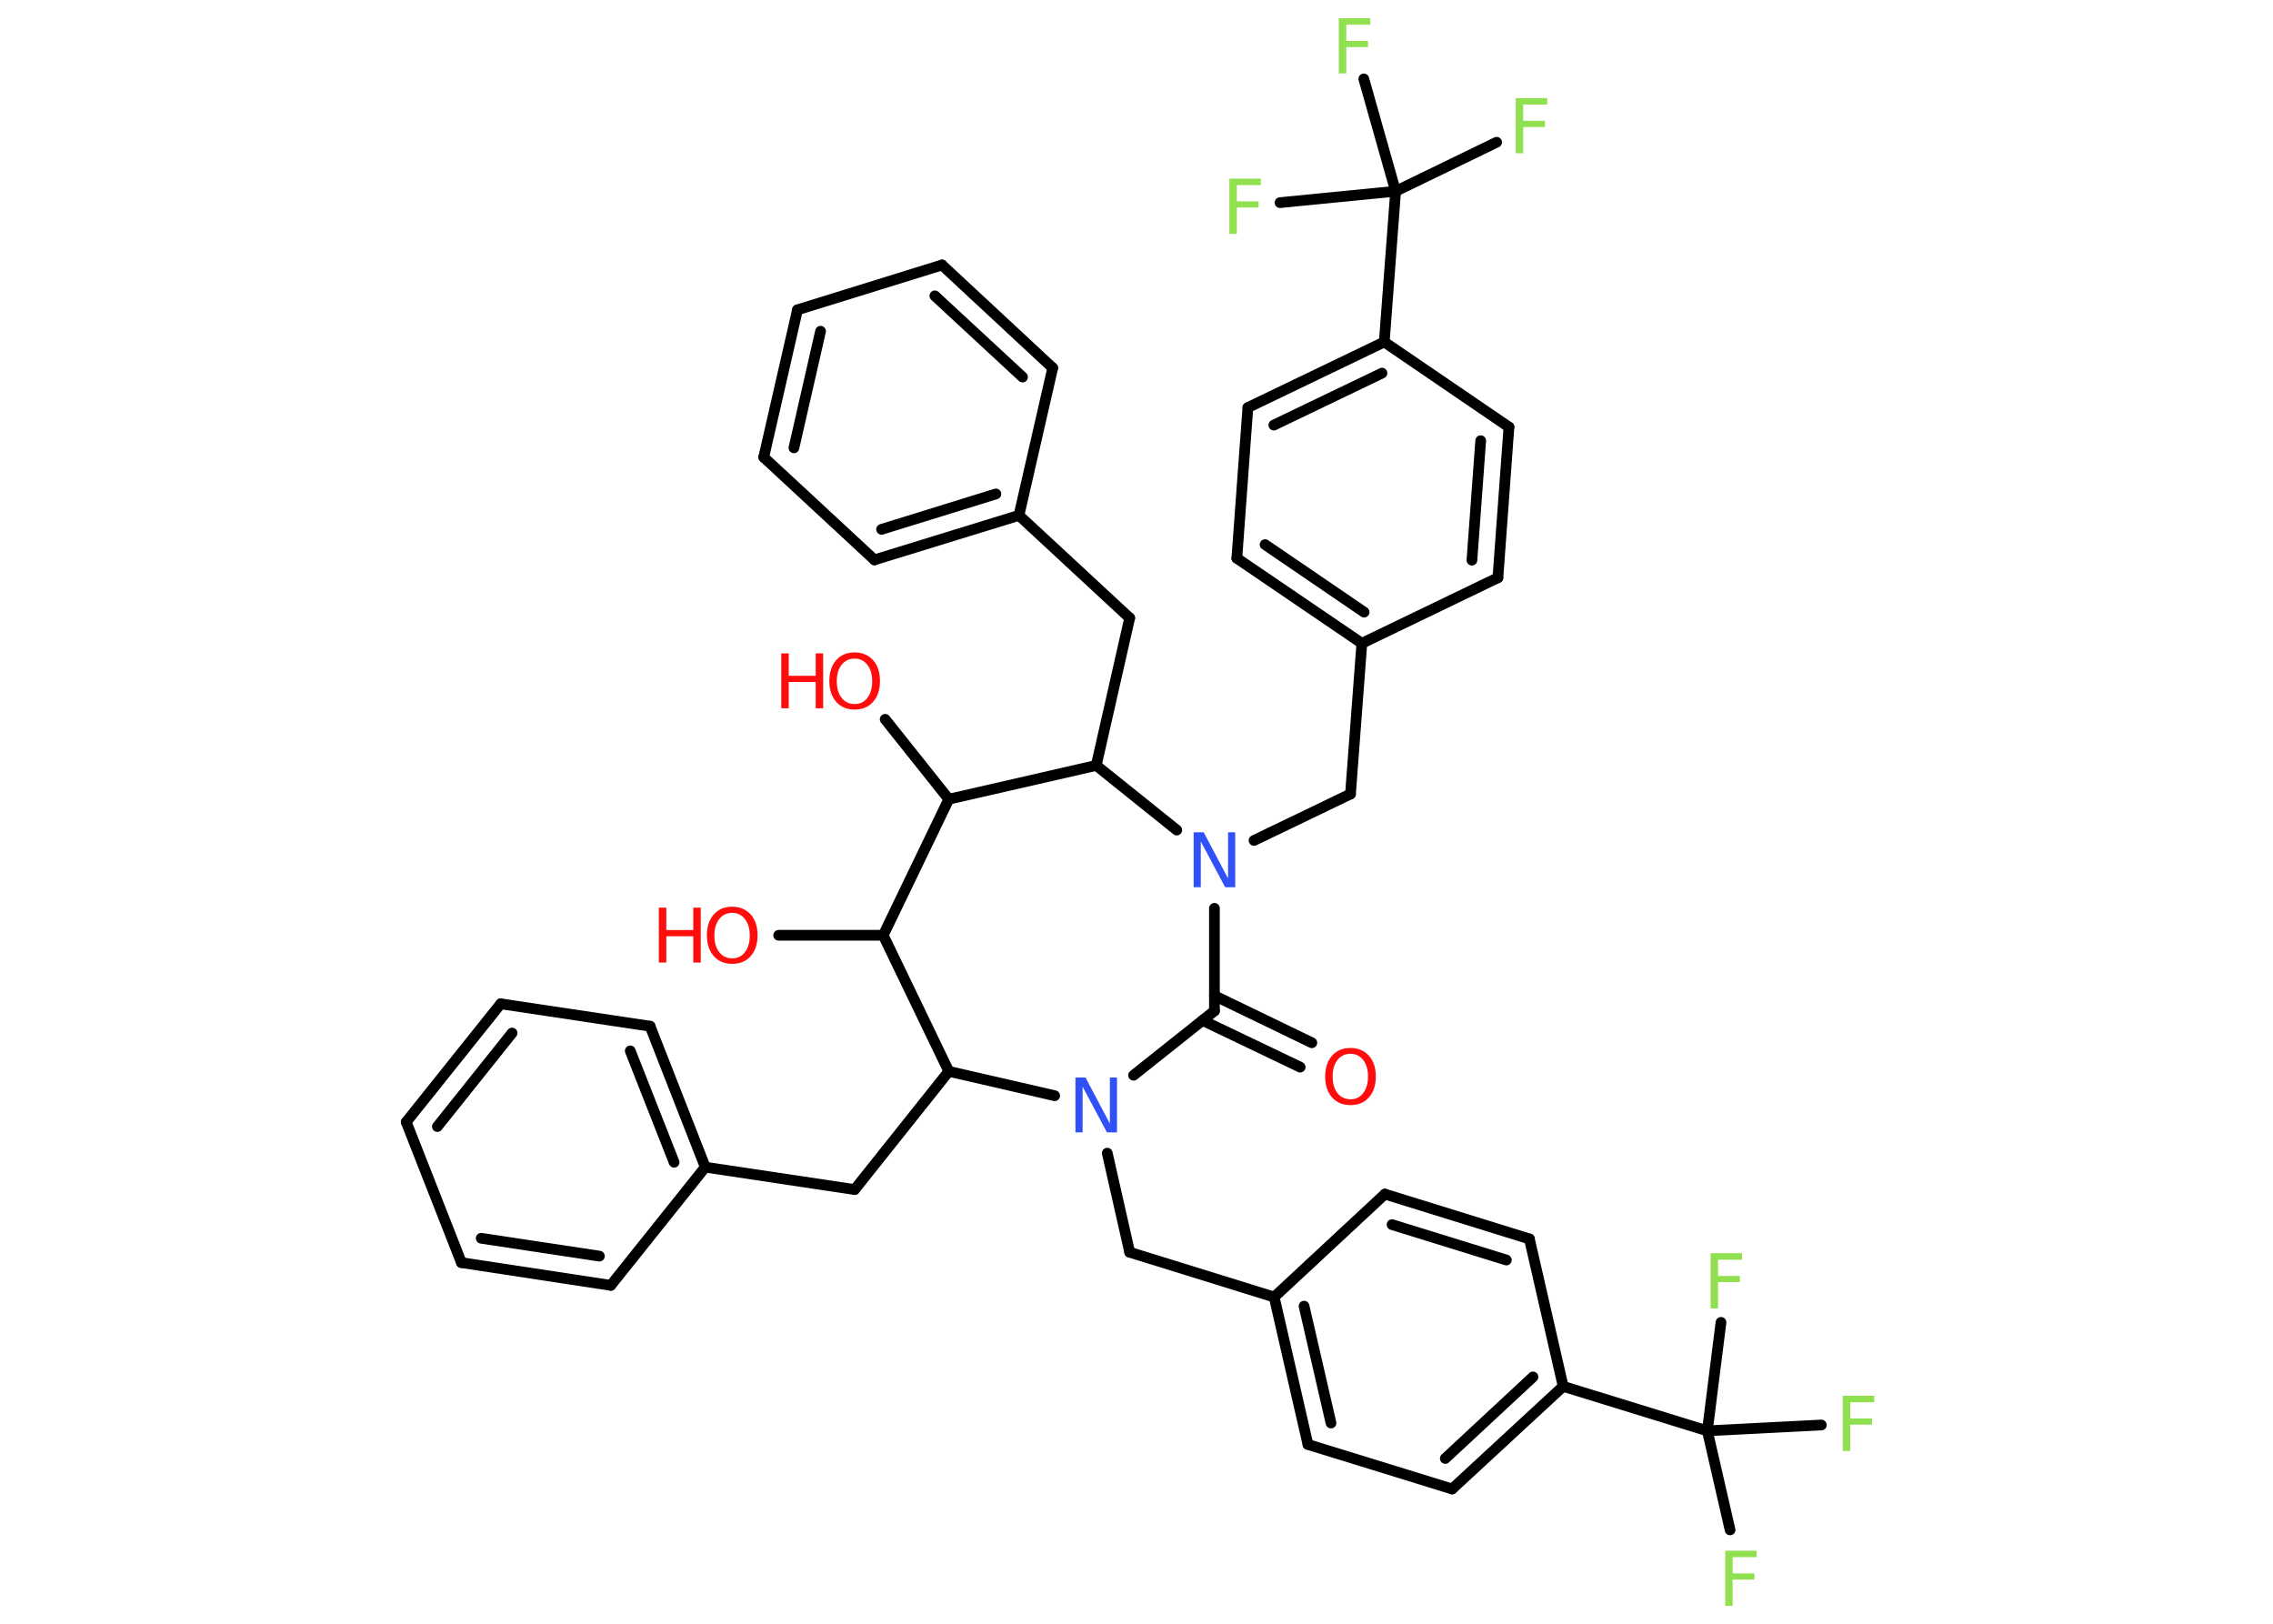 <?xml version='1.0' encoding='UTF-8'?>
<!DOCTYPE svg PUBLIC "-//W3C//DTD SVG 1.1//EN" "http://www.w3.org/Graphics/SVG/1.1/DTD/svg11.dtd">
<svg version='1.2' xmlns='http://www.w3.org/2000/svg' xmlns:xlink='http://www.w3.org/1999/xlink' width='70.0mm' height='50.0mm' viewBox='0 0 70.0 50.0'>
  <desc>Generated by the Chemistry Development Kit (http://github.com/cdk)</desc>
  <g stroke-linecap='round' stroke-linejoin='round' stroke='#000000' stroke-width='.33' fill='#90E050'>
    <rect x='.0' y='.0' width='70.0' height='50.0' fill='#FFFFFF' stroke='none'/>
    <g id='mol1' class='mol'>
      <g id='mol1bnd1' class='bond'>
        <line x1='40.04' y1='32.86' x2='37.03' y2='31.42'/>
        <line x1='40.4' y1='32.11' x2='37.4' y2='30.66'/>
      </g>
      <line id='mol1bnd2' class='bond' x1='37.4' y1='31.13' x2='37.4' y2='27.97'/>
      <line id='mol1bnd3' class='bond' x1='38.62' y1='25.88' x2='41.59' y2='24.45'/>
      <line id='mol1bnd4' class='bond' x1='41.59' y1='24.45' x2='41.94' y2='19.81'/>
      <g id='mol1bnd5' class='bond'>
        <line x1='38.09' y1='17.19' x2='41.94' y2='19.81'/>
        <line x1='38.96' y1='16.77' x2='42.01' y2='18.85'/>
      </g>
      <line id='mol1bnd6' class='bond' x1='38.09' y1='17.19' x2='38.43' y2='12.55'/>
      <g id='mol1bnd7' class='bond'>
        <line x1='42.63' y1='10.53' x2='38.43' y2='12.55'/>
        <line x1='42.56' y1='11.49' x2='39.23' y2='13.09'/>
      </g>
      <line id='mol1bnd8' class='bond' x1='42.63' y1='10.53' x2='42.98' y2='5.89'/>
      <line id='mol1bnd9' class='bond' x1='42.98' y1='5.89' x2='46.09' y2='4.38'/>
      <line id='mol1bnd10' class='bond' x1='42.98' y1='5.89' x2='42.0' y2='2.43'/>
      <line id='mol1bnd11' class='bond' x1='42.98' y1='5.89' x2='39.42' y2='6.24'/>
      <line id='mol1bnd12' class='bond' x1='42.63' y1='10.53' x2='46.47' y2='13.15'/>
      <g id='mol1bnd13' class='bond'>
        <line x1='46.13' y1='17.79' x2='46.47' y2='13.15'/>
        <line x1='45.33' y1='17.25' x2='45.6' y2='13.57'/>
      </g>
      <line id='mol1bnd14' class='bond' x1='41.94' y1='19.81' x2='46.13' y2='17.79'/>
      <line id='mol1bnd15' class='bond' x1='36.24' y1='25.56' x2='33.76' y2='23.57'/>
      <line id='mol1bnd16' class='bond' x1='33.76' y1='23.57' x2='34.79' y2='19.03'/>
      <line id='mol1bnd17' class='bond' x1='34.79' y1='19.03' x2='31.38' y2='15.87'/>
      <g id='mol1bnd18' class='bond'>
        <line x1='26.93' y1='17.24' x2='31.38' y2='15.87'/>
        <line x1='27.15' y1='16.3' x2='30.67' y2='15.21'/>
      </g>
      <line id='mol1bnd19' class='bond' x1='26.93' y1='17.24' x2='23.52' y2='14.08'/>
      <g id='mol1bnd20' class='bond'>
        <line x1='24.56' y1='9.54' x2='23.52' y2='14.08'/>
        <line x1='25.27' y1='10.2' x2='24.45' y2='13.79'/>
      </g>
      <line id='mol1bnd21' class='bond' x1='24.56' y1='9.54' x2='29.01' y2='8.16'/>
      <g id='mol1bnd22' class='bond'>
        <line x1='32.42' y1='11.33' x2='29.01' y2='8.16'/>
        <line x1='31.49' y1='11.61' x2='28.79' y2='9.11'/>
      </g>
      <line id='mol1bnd23' class='bond' x1='31.38' y1='15.87' x2='32.42' y2='11.33'/>
      <line id='mol1bnd24' class='bond' x1='33.76' y1='23.57' x2='29.22' y2='24.61'/>
      <line id='mol1bnd25' class='bond' x1='29.22' y1='24.61' x2='27.26' y2='22.15'/>
      <line id='mol1bnd26' class='bond' x1='29.22' y1='24.61' x2='27.2' y2='28.8'/>
      <line id='mol1bnd27' class='bond' x1='27.2' y1='28.8' x2='23.98' y2='28.8'/>
      <line id='mol1bnd28' class='bond' x1='27.2' y1='28.8' x2='29.22' y2='32.99'/>
      <line id='mol1bnd29' class='bond' x1='29.22' y1='32.99' x2='26.32' y2='36.63'/>
      <line id='mol1bnd30' class='bond' x1='26.32' y1='36.63' x2='21.72' y2='35.94'/>
      <g id='mol1bnd31' class='bond'>
        <line x1='21.72' y1='35.94' x2='20.02' y2='31.6'/>
        <line x1='20.76' y1='35.79' x2='19.41' y2='32.36'/>
      </g>
      <line id='mol1bnd32' class='bond' x1='20.02' y1='31.6' x2='15.42' y2='30.91'/>
      <g id='mol1bnd33' class='bond'>
        <line x1='15.42' y1='30.91' x2='12.51' y2='34.55'/>
        <line x1='15.77' y1='31.81' x2='13.47' y2='34.69'/>
      </g>
      <line id='mol1bnd34' class='bond' x1='12.51' y1='34.55' x2='14.21' y2='38.88'/>
      <g id='mol1bnd35' class='bond'>
        <line x1='14.21' y1='38.88' x2='18.81' y2='39.58'/>
        <line x1='14.82' y1='38.13' x2='18.46' y2='38.68'/>
      </g>
      <line id='mol1bnd36' class='bond' x1='21.72' y1='35.94' x2='18.81' y2='39.58'/>
      <line id='mol1bnd37' class='bond' x1='29.22' y1='32.99' x2='32.48' y2='33.74'/>
      <line id='mol1bnd38' class='bond' x1='37.4' y1='31.13' x2='34.91' y2='33.11'/>
      <line id='mol1bnd39' class='bond' x1='34.1' y1='35.51' x2='34.79' y2='38.56'/>
      <line id='mol1bnd40' class='bond' x1='34.79' y1='38.56' x2='39.24' y2='39.94'/>
      <g id='mol1bnd41' class='bond'>
        <line x1='39.24' y1='39.94' x2='40.28' y2='44.48'/>
        <line x1='40.16' y1='40.22' x2='40.99' y2='43.82'/>
      </g>
      <line id='mol1bnd42' class='bond' x1='40.28' y1='44.48' x2='44.72' y2='45.85'/>
      <g id='mol1bnd43' class='bond'>
        <line x1='44.72' y1='45.85' x2='48.14' y2='42.69'/>
        <line x1='44.51' y1='44.91' x2='47.21' y2='42.4'/>
      </g>
      <line id='mol1bnd44' class='bond' x1='48.14' y1='42.69' x2='52.58' y2='44.06'/>
      <line id='mol1bnd45' class='bond' x1='52.58' y1='44.06' x2='53.28' y2='47.11'/>
      <line id='mol1bnd46' class='bond' x1='52.58' y1='44.06' x2='53.0' y2='40.72'/>
      <line id='mol1bnd47' class='bond' x1='52.58' y1='44.06' x2='56.09' y2='43.88'/>
      <line id='mol1bnd48' class='bond' x1='48.14' y1='42.69' x2='47.1' y2='38.15'/>
      <g id='mol1bnd49' class='bond'>
        <line x1='47.1' y1='38.15' x2='42.65' y2='36.77'/>
        <line x1='46.39' y1='38.8' x2='42.87' y2='37.71'/>
      </g>
      <line id='mol1bnd50' class='bond' x1='39.24' y1='39.94' x2='42.65' y2='36.77'/>
      <path id='mol1atm1' class='atom' d='M41.59 32.45q-.25 .0 -.4 .19q-.15 .19 -.15 .51q.0 .32 .15 .51q.15 .19 .4 .19q.25 .0 .39 -.19q.15 -.19 .15 -.51q.0 -.32 -.15 -.51q-.15 -.19 -.39 -.19zM41.59 32.27q.35 .0 .57 .24q.21 .24 .21 .64q.0 .4 -.21 .64q-.21 .24 -.57 .24q-.36 .0 -.57 -.24q-.21 -.24 -.21 -.64q.0 -.4 .21 -.64q.21 -.24 .57 -.24z' stroke='none' fill='#FF0D0D'/>
      <path id='mol1atm3' class='atom' d='M36.76 25.63h.31l.75 1.42v-1.42h.22v1.69h-.31l-.75 -1.41v1.41h-.22v-1.69z' stroke='none' fill='#3050F8'/>
      <path id='mol1atm10' class='atom' d='M46.68 3.02h.97v.2h-.74v.5h.67v.19h-.67v.81h-.23v-1.69z' stroke='none'/>
      <path id='mol1atm11' class='atom' d='M41.23 .56h.97v.2h-.74v.5h.67v.19h-.67v.81h-.23v-1.69z' stroke='none'/>
      <path id='mol1atm12' class='atom' d='M37.86 5.5h.97v.2h-.74v.5h.67v.19h-.67v.81h-.23v-1.69z' stroke='none'/>
      <g id='mol1atm24' class='atom'>
        <path d='M26.32 20.28q-.25 .0 -.4 .19q-.15 .19 -.15 .51q.0 .32 .15 .51q.15 .19 .4 .19q.25 .0 .39 -.19q.15 -.19 .15 -.51q.0 -.32 -.15 -.51q-.15 -.19 -.39 -.19zM26.32 20.09q.35 .0 .57 .24q.21 .24 .21 .64q.0 .4 -.21 .64q-.21 .24 -.57 .24q-.36 .0 -.57 -.24q-.21 -.24 -.21 -.64q.0 -.4 .21 -.64q.21 -.24 .57 -.24z' stroke='none' fill='#FF0D0D'/>
        <path d='M24.06 20.12h.23v.69h.83v-.69h.23v1.69h-.23v-.81h-.83v.81h-.23v-1.69z' stroke='none' fill='#FF0D0D'/>
      </g>
      <g id='mol1atm26' class='atom'>
        <path d='M22.55 28.11q-.25 .0 -.4 .19q-.15 .19 -.15 .51q.0 .32 .15 .51q.15 .19 .4 .19q.25 .0 .39 -.19q.15 -.19 .15 -.51q.0 -.32 -.15 -.51q-.15 -.19 -.39 -.19zM22.55 27.92q.35 .0 .57 .24q.21 .24 .21 .64q.0 .4 -.21 .64q-.21 .24 -.57 .24q-.36 .0 -.57 -.24q-.21 -.24 -.21 -.64q.0 -.4 .21 -.64q.21 -.24 .57 -.24z' stroke='none' fill='#FF0D0D'/>
        <path d='M20.29 27.95h.23v.69h.83v-.69h.23v1.69h-.23v-.81h-.83v.81h-.23v-1.69z' stroke='none' fill='#FF0D0D'/>
      </g>
      <path id='mol1atm35' class='atom' d='M33.12 33.18h.31l.75 1.42v-1.42h.22v1.69h-.31l-.75 -1.41v1.41h-.22v-1.69z' stroke='none' fill='#3050F8'/>
      <path id='mol1atm42' class='atom' d='M53.13 47.75h.97v.2h-.74v.5h.67v.19h-.67v.81h-.23v-1.69z' stroke='none'/>
      <path id='mol1atm43' class='atom' d='M52.68 38.59h.97v.2h-.74v.5h.67v.19h-.67v.81h-.23v-1.69z' stroke='none'/>
      <path id='mol1atm44' class='atom' d='M56.75 42.98h.97v.2h-.74v.5h.67v.19h-.67v.81h-.23v-1.69z' stroke='none'/>
    </g>
  </g>
</svg>
